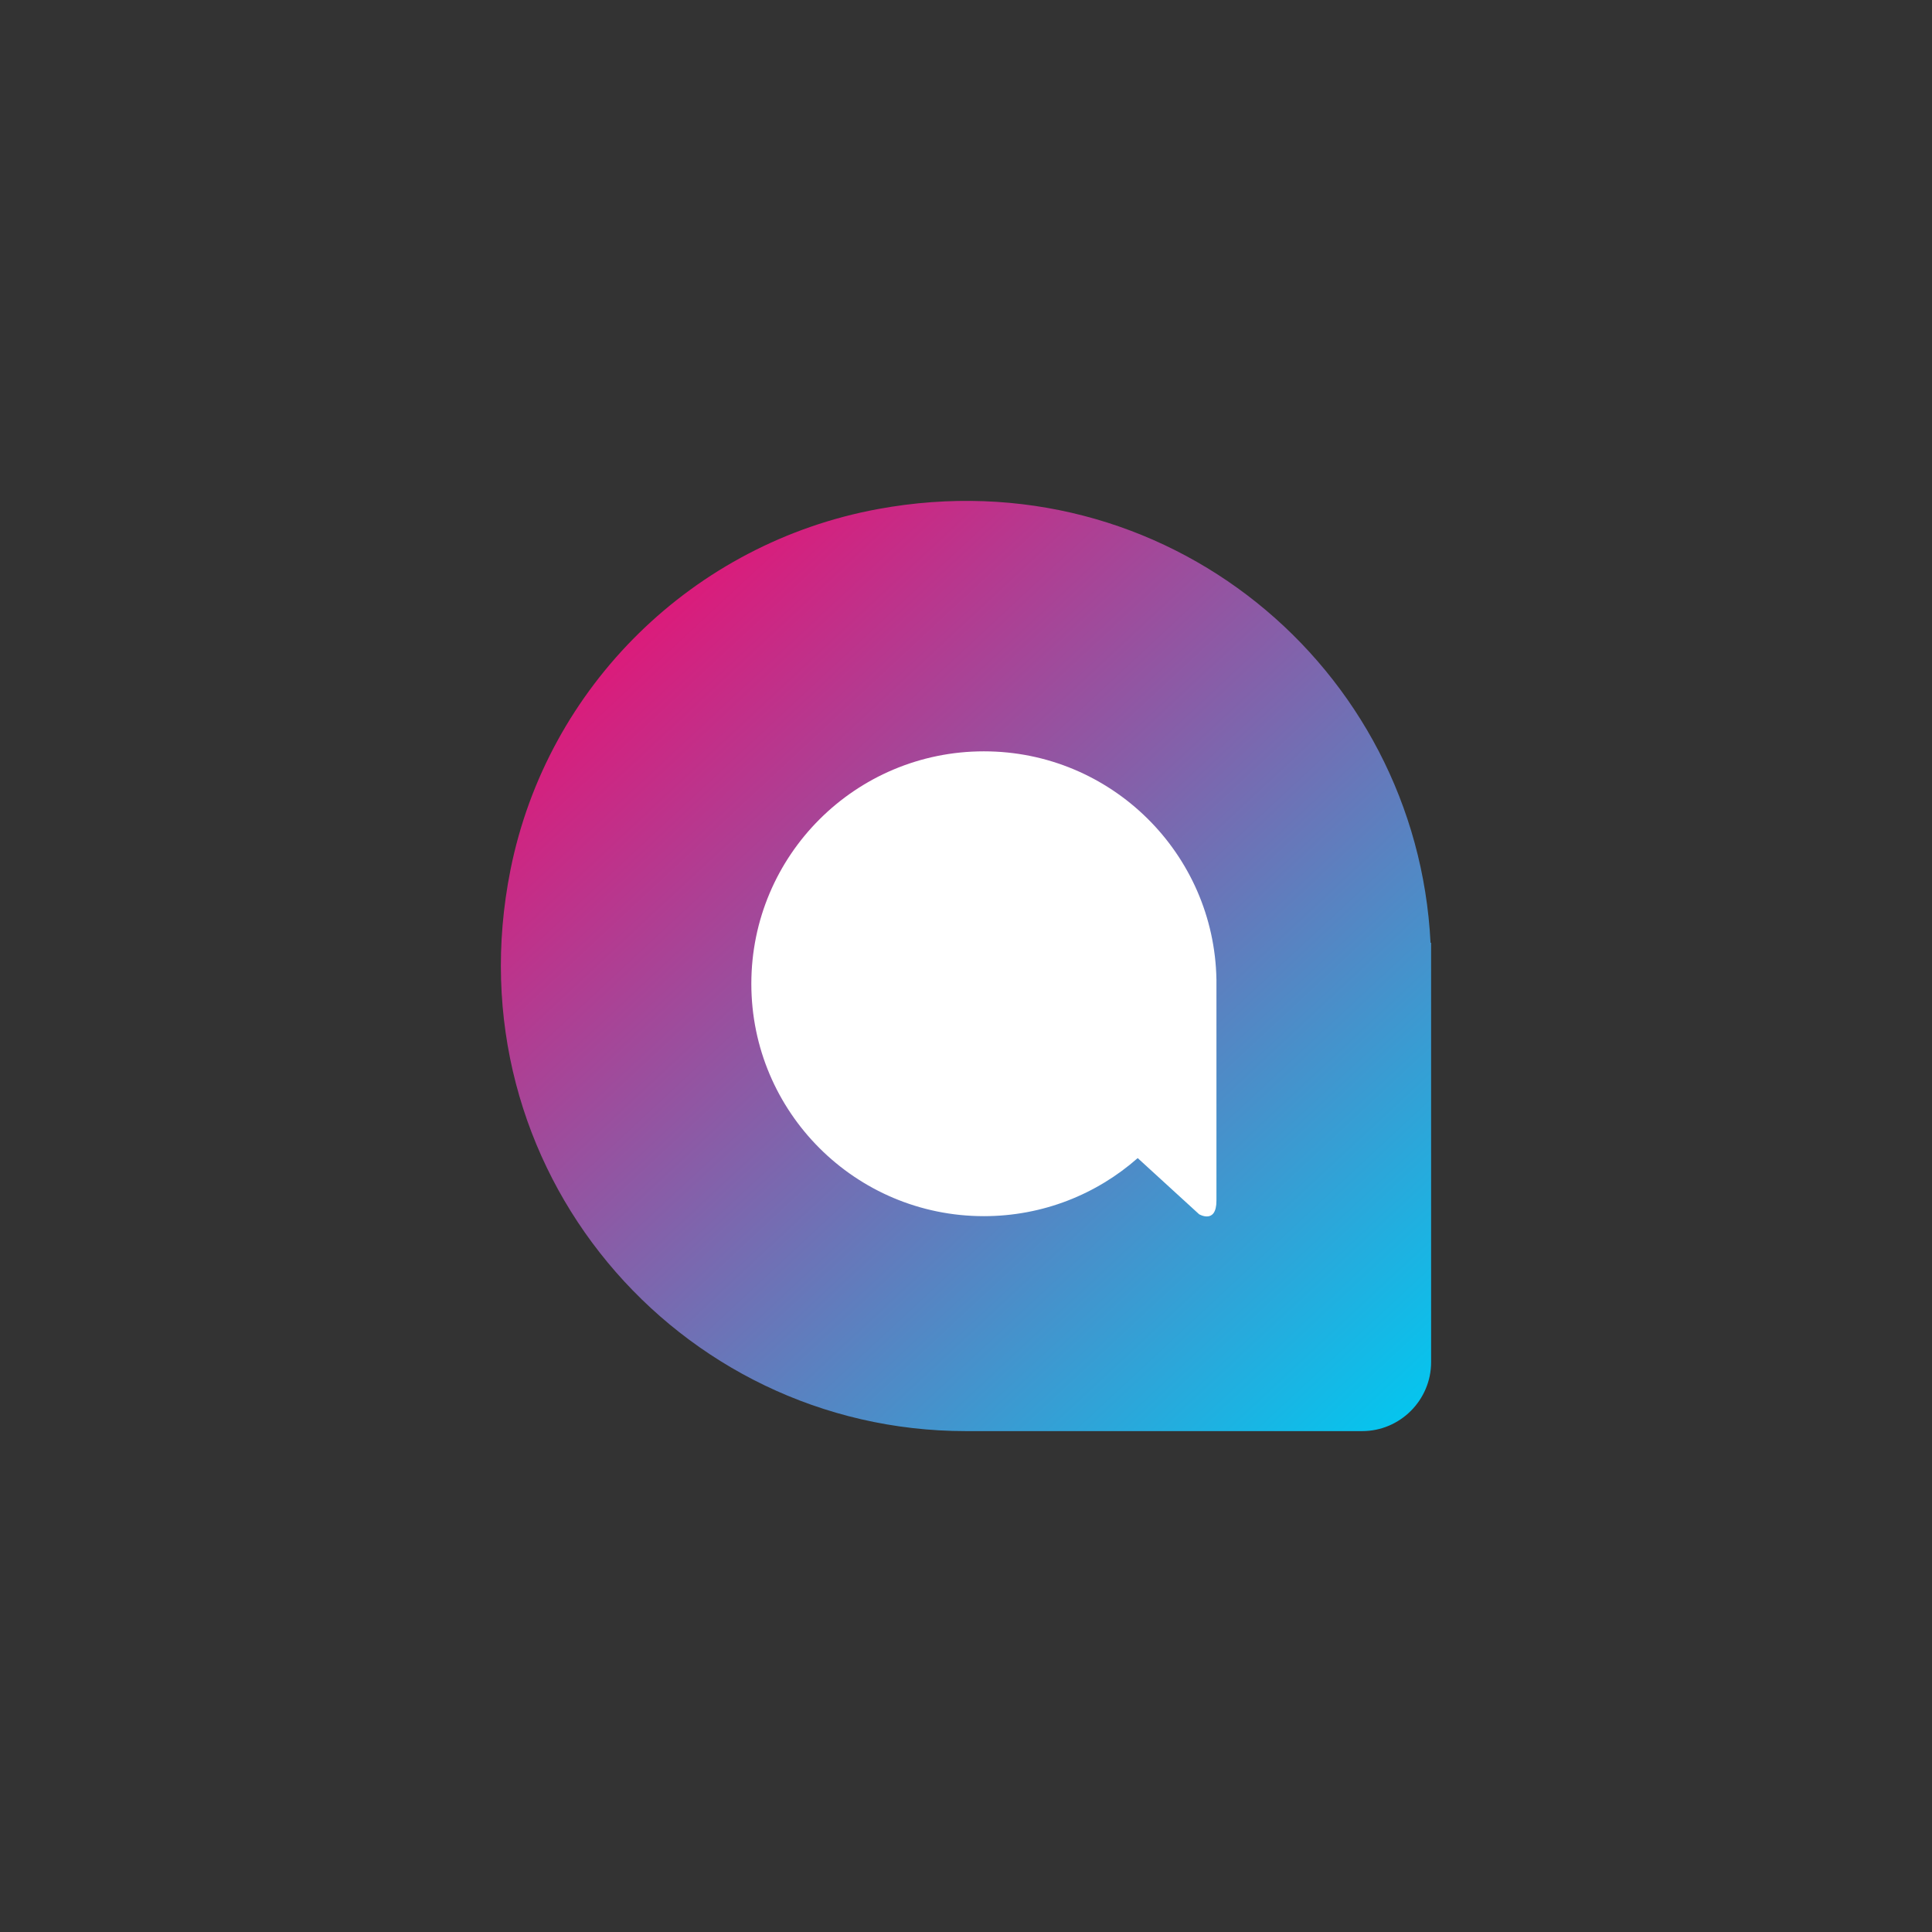 <svg width="54" height="54" viewBox="0 0 54 54" fill="none" xmlns="http://www.w3.org/2000/svg">
<rect x="0" y="0" width="54" height="54" fill="#333333" stroke="none"/>
<path fill-rule="evenodd" clip-rule="evenodd" d="M40 38.073C40 39.133 39.133 40 38.074 40H26.998C18.94 40 12.599 32.662 14.268 24.312C15.296 19.174 19.389 15.175 24.542 14.228C32.568 12.751 39.599 18.644 39.984 26.351H40V38.073Z" fill="url(#paint0_linear_1_419)"/>
<path fill-rule="evenodd" clip-rule="evenodd" d="M33.515 33.938C33.515 33.938 34 34.227 34 33.558V27.388C33.942 23.851 31.054 21 27.5 21C23.91 21 21 23.908 21 27.496C21 31.084 23.91 33.992 27.5 33.992C29.148 33.992 30.653 33.379 31.799 32.369L33.515 33.938Z" fill="white"/>
<defs>
<linearGradient id="paint0_linear_1_419" x1="14" y1="19.5" x2="36.307" y2="43.441" gradientUnits="userSpaceOnUse">
<stop stop-color="#E41476"/>
<stop offset="1" stop-color="#00C9F1"/>
</linearGradient>
</defs>
</svg>
